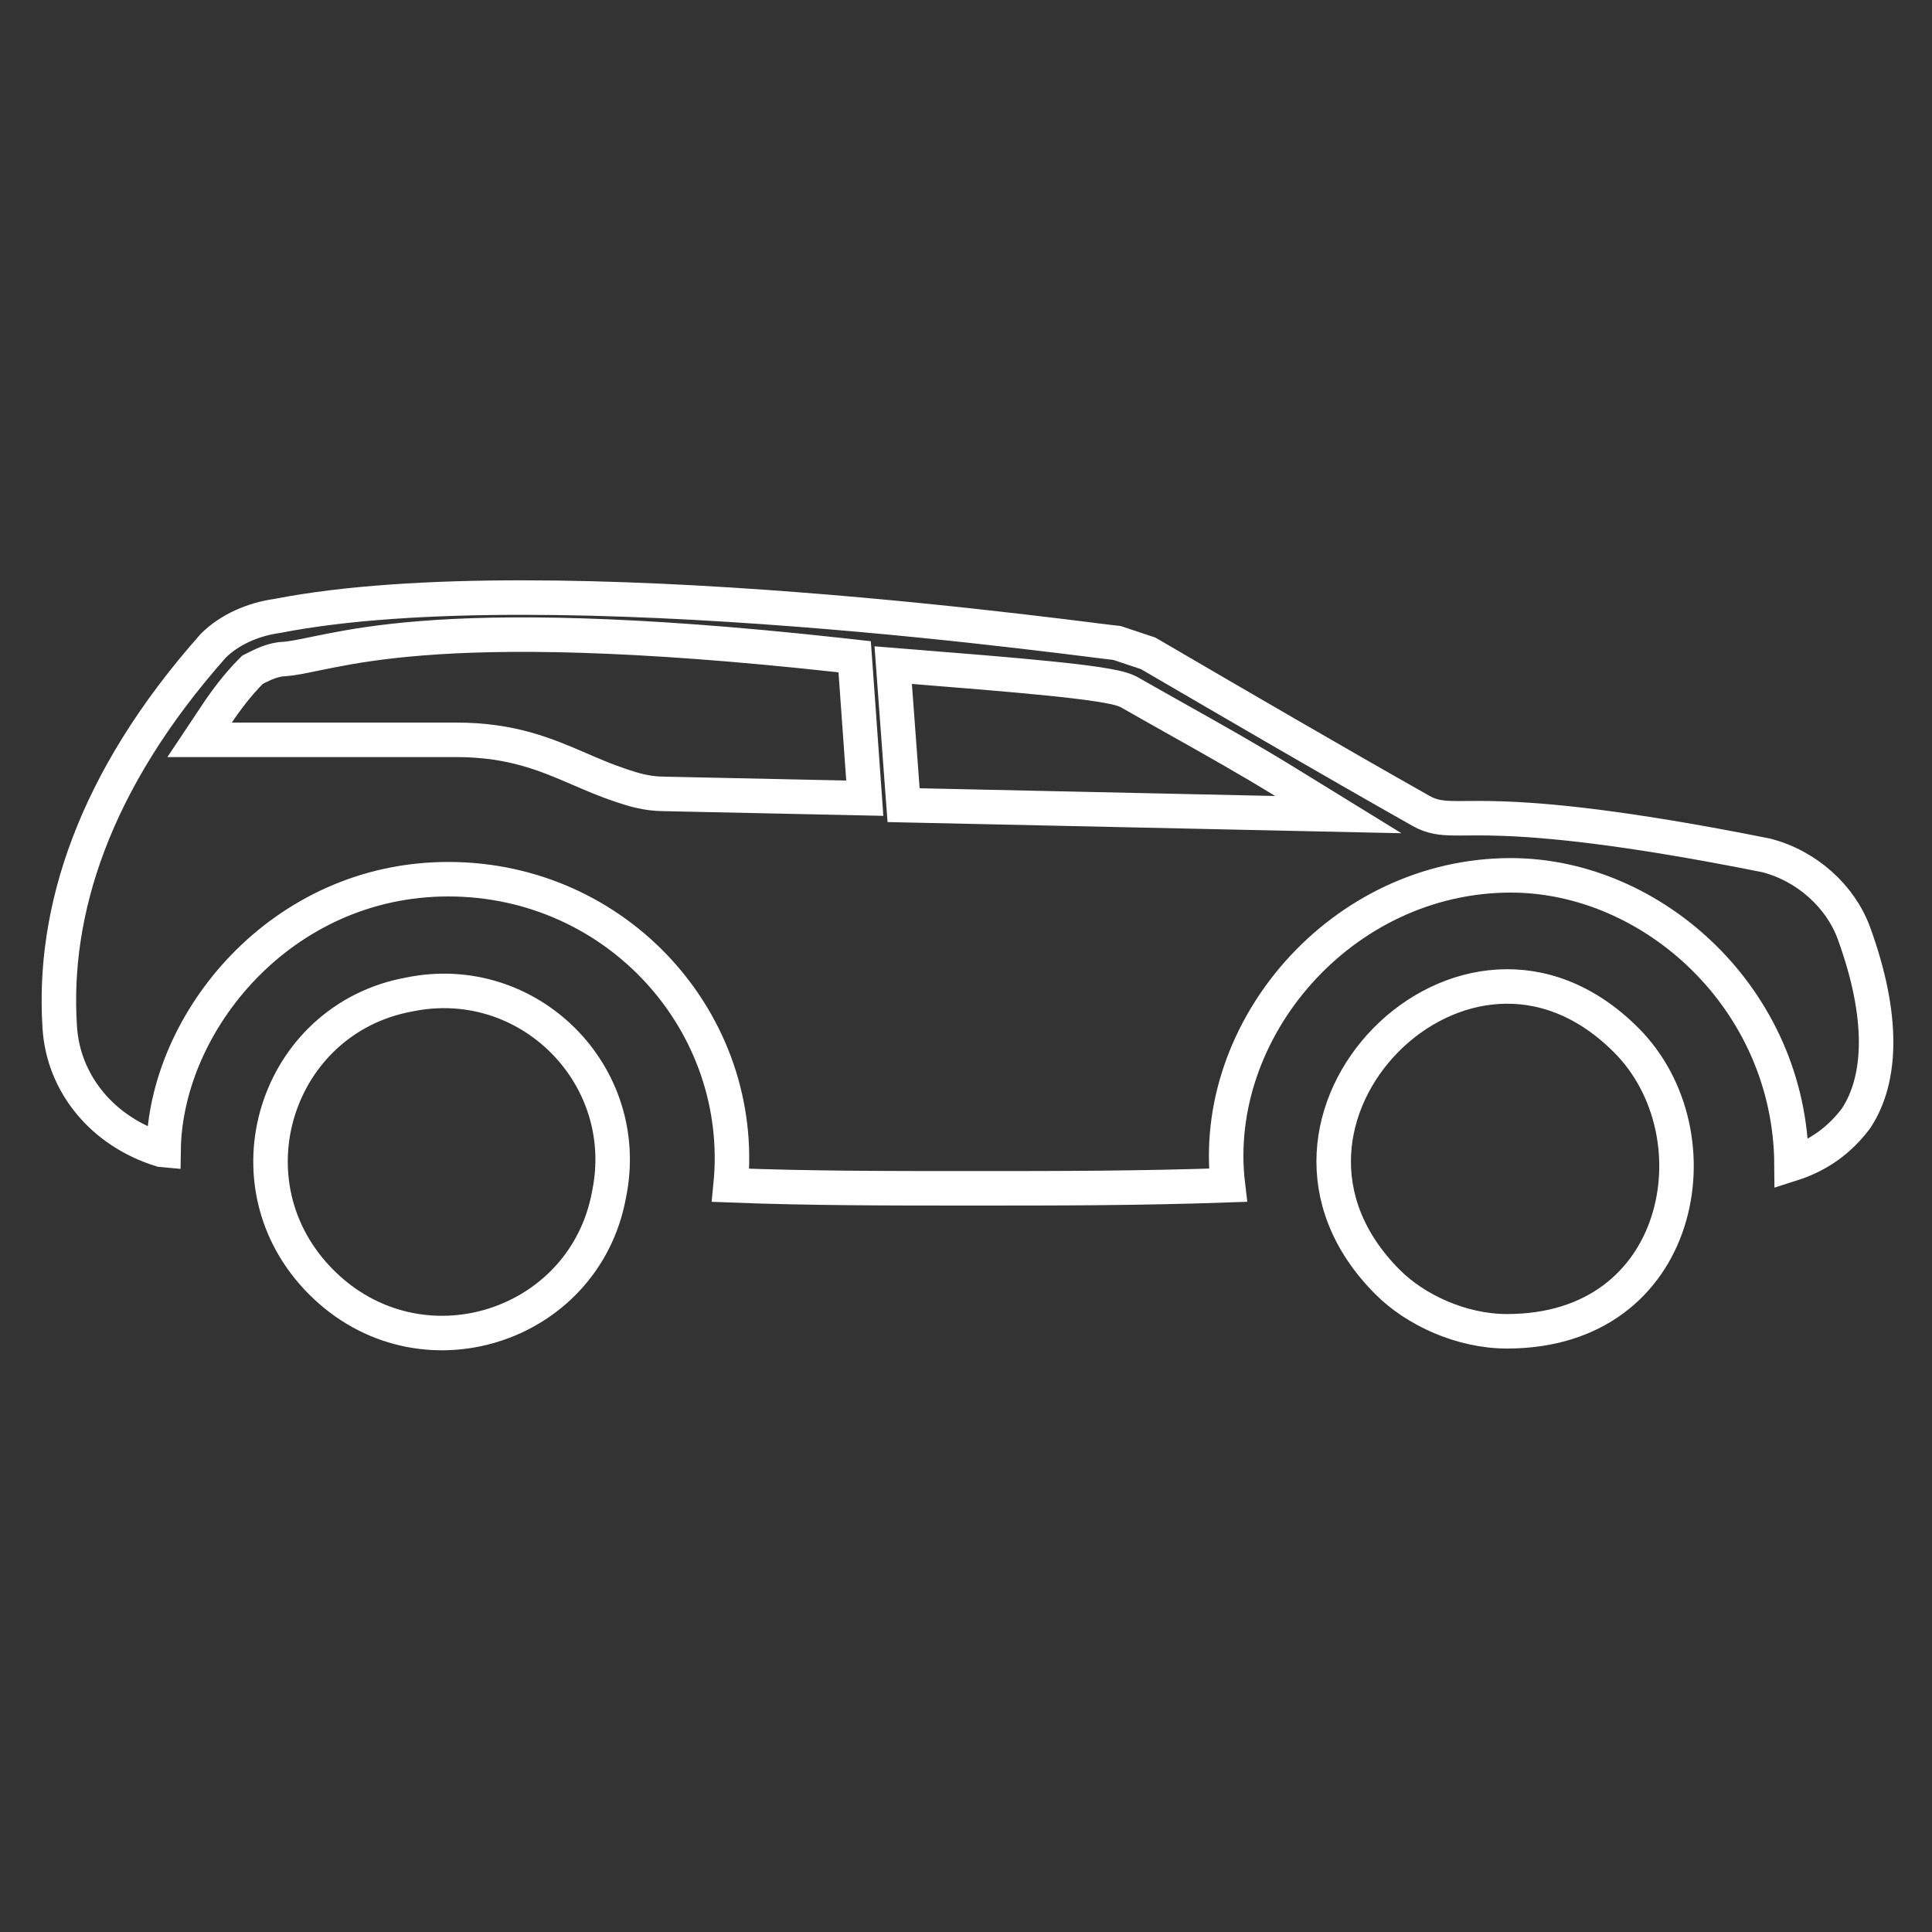 <svg width="56" height="56" viewBox="0 0 56 56" fill="none" xmlns="http://www.w3.org/2000/svg">
<rect x="0" y="0" width="56" height="56" fill="#333333" stroke="none"/>
<path d="M8.047 17.851L8.035 17.853L8.023 17.855C7.328 17.954 6.656 18.249 6.187 18.712C2.684 22.657 1.517 26.446 1.731 29.76L1.731 29.763C1.828 31.416 2.984 32.806 4.675 33.327C4.697 33.329 4.719 33.331 4.741 33.333C4.793 29.617 8.155 25.484 12.992 25.484C17.915 25.484 21.643 29.673 21.177 34.356C23.447 34.444 25.733 34.444 28.224 34.444C30.626 34.444 33.02 34.444 35.592 34.354C35.051 29.851 38.882 25.372 43.792 25.372C47.915 25.372 51.892 28.964 51.928 33.742C52.723 33.489 53.323 33.047 53.799 32.415C54.556 31.268 54.611 29.451 53.738 27.051C53.35 25.983 52.369 25.092 51.186 24.792C47.013 23.958 44.776 23.767 43.496 23.726C43.07 23.712 42.778 23.715 42.53 23.717C42.384 23.718 42.254 23.72 42.121 23.717C41.791 23.712 41.5 23.681 41.194 23.507C38.629 22.057 35.953 20.497 33.281 18.938L32.38 18.638C32.369 18.637 32.36 18.636 32.352 18.635L32.349 18.634C32.305 18.63 32.247 18.623 32.177 18.614C32.064 18.601 31.913 18.582 31.729 18.559C31.687 18.553 31.643 18.548 31.598 18.542C31.11 18.481 30.422 18.395 29.582 18.298C27.901 18.102 25.608 17.858 23.075 17.663C17.991 17.27 12.005 17.081 8.047 17.851ZM26.645 23.348L26.191 23.338L26.157 22.885L25.933 19.861L25.89 19.279L26.472 19.326L26.476 19.326C27.873 19.438 29.277 19.55 30.388 19.663C30.944 19.719 31.433 19.776 31.815 19.834C32.005 19.863 32.175 19.893 32.316 19.924C32.445 19.953 32.589 19.992 32.703 20.049L32.716 20.055L32.728 20.062C33.199 20.331 33.662 20.591 34.12 20.849C35.174 21.441 36.201 22.018 37.222 22.646L38.791 23.612L36.949 23.572L26.645 23.348ZM25.027 22.588L25.066 23.136L24.517 23.124L19.258 23.012C18.732 23.011 18.333 22.878 18 22.767L17.986 22.762C17.572 22.625 17.193 22.461 16.812 22.297C15.828 21.872 14.835 21.444 13.216 21.444H6.72H5.786L6.304 20.667C6.538 20.316 6.894 19.839 7.262 19.471L7.32 19.413L7.392 19.377C7.403 19.372 7.414 19.366 7.425 19.36C7.619 19.263 7.928 19.107 8.265 19.1C8.491 19.081 8.736 19.031 9.085 18.958C9.233 18.928 9.4 18.893 9.592 18.856C10.223 18.732 11.054 18.592 12.224 18.5C14.562 18.314 18.235 18.317 24.359 18.991L24.773 19.037L24.803 19.452L25.027 22.588Z" stroke="white"/>
<path d="M17.652 34.63L17.652 34.63L17.654 34.619C18.366 31.163 15.317 28.114 11.861 28.826L11.861 28.826L11.851 28.828C7.992 29.539 6.461 34.314 9.314 37.166C12.166 40.019 16.942 38.488 17.652 34.63ZM40.225 37.166C41.033 37.974 42.364 38.588 43.68 38.588C46.255 38.588 47.777 37.167 48.342 35.42C48.919 33.638 48.503 31.514 47.134 30.146C45.941 28.953 44.637 28.529 43.43 28.601C42.21 28.673 41.049 29.254 40.172 30.143C39.296 31.032 38.726 32.208 38.663 33.44C38.601 34.66 39.033 35.974 40.225 37.166Z" stroke="white"/>
</svg>
